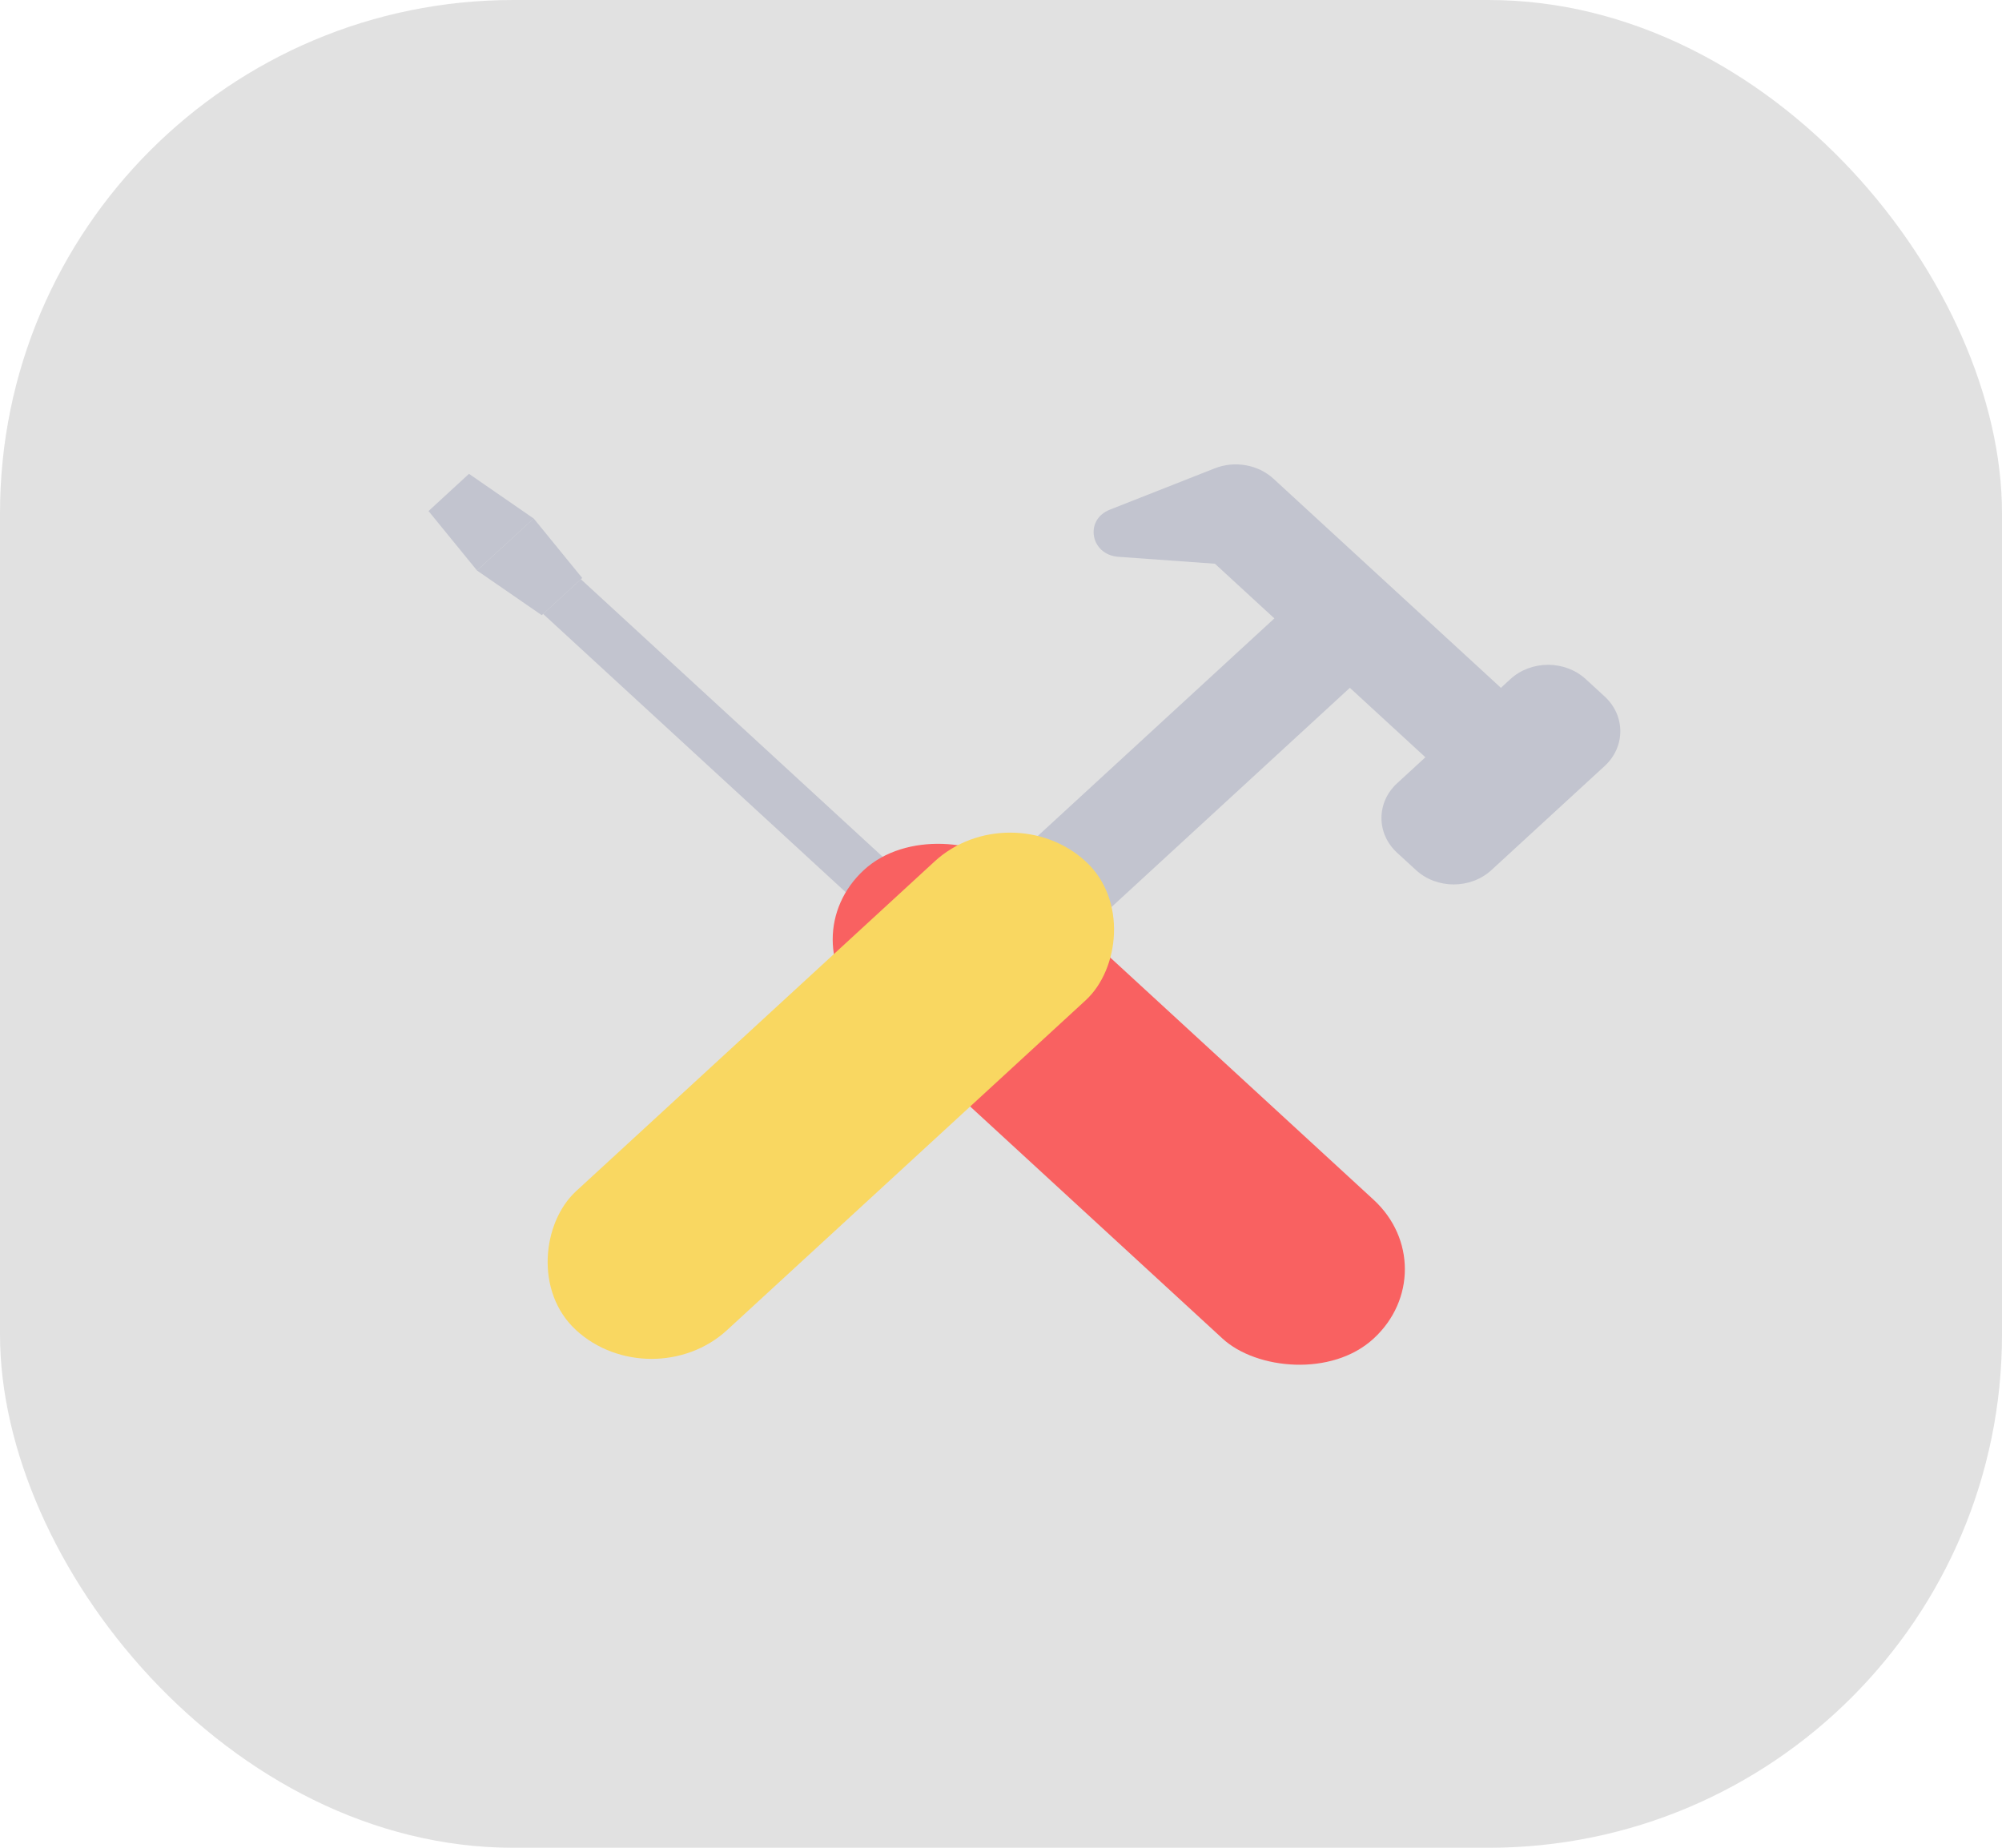 <svg width="39" height="36" viewBox="0 0 39 36" fill="none" xmlns="http://www.w3.org/2000/svg">
<rect width="39" height="36" rx="10" fill="#C4C4C4" fill-opacity="0.5"/>
<rect width="0.999" height="10.991" transform="matrix(0.736 -0.677 0.736 0.677 10.58 11.961)" fill="#C2C4CF"/>
<path d="M9.293 11.116L10.396 10.101L11.342 11.261L10.554 11.986L9.293 11.116Z" fill="#C2C4CF"/>
<path d="M10.396 10.102L9.293 11.116L8.348 9.957L9.136 9.232L10.396 10.102Z" fill="#C2C4CF"/>
<rect width="3.997" height="13.488" rx="1.998" transform="matrix(0.736 -0.677 0.736 0.677 15.36 18.302)" fill="#F96161"/>
<rect width="1.998" height="10.991" transform="matrix(0.736 0.677 -0.736 0.677 25.193 11.71)" fill="#C2C4CF"/>
<path d="M23.663 9.125C24.054 8.971 24.508 9.051 24.809 9.328L29.606 13.739L28.135 15.092L23.667 10.983L21.784 10.848C21.242 10.808 21.12 10.127 21.62 9.93L23.663 9.125Z" fill="#C2C4CF"/>
<path d="M29.421 13.233C29.828 12.859 30.487 12.859 30.893 13.233L31.26 13.57C31.666 13.944 31.666 14.55 31.26 14.924L29.055 16.951C28.648 17.325 27.989 17.325 27.583 16.951L27.216 16.614C26.81 16.241 26.81 15.634 27.216 15.261L29.421 13.233Z" fill="#C2C4CF"/>
<rect width="3.997" height="13.488" rx="1.998" transform="matrix(0.736 0.677 -0.736 0.677 19.678 15.43)" fill="#F9D761"/>
</svg>
